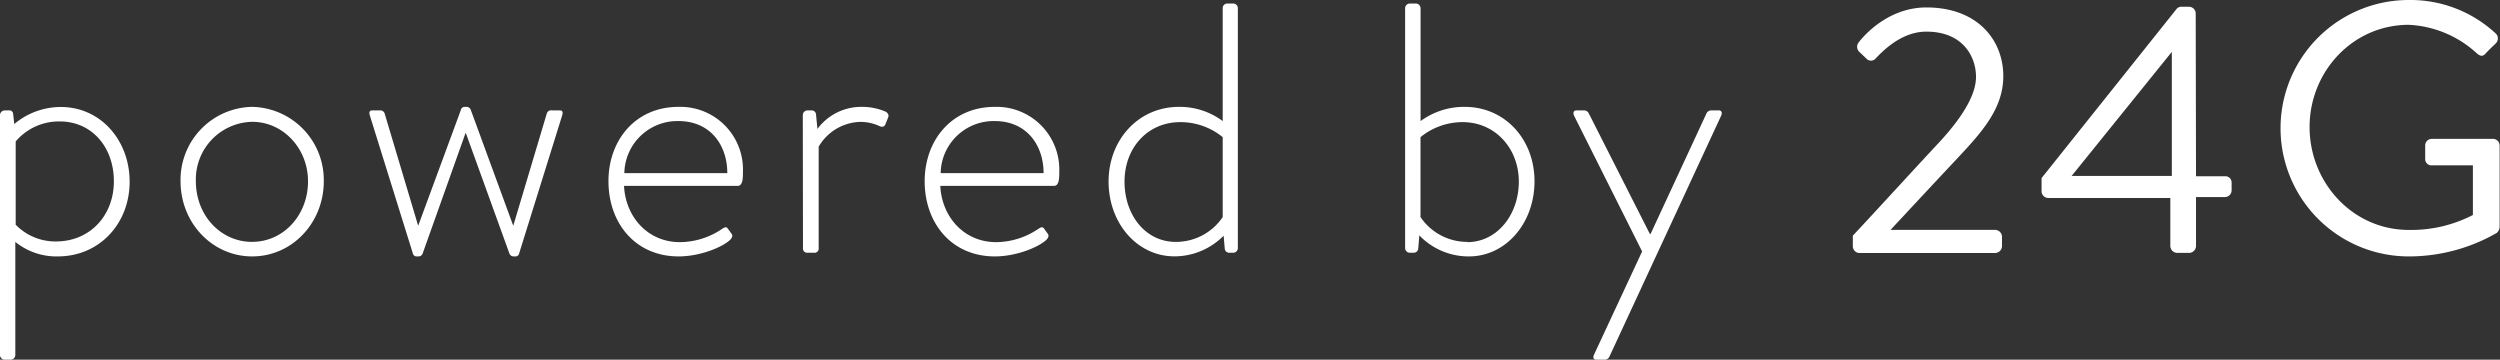 <svg xmlns="http://www.w3.org/2000/svg" viewBox="0 0 403.06 57.99"><rect x="0" y="0" width="403.06" height="57.99" fill="#333333" stroke="none"/><defs><style>.cls-1{fill:#fff;}</style></defs><title>powered_by_24g_white</title><g id="Layer_2" data-name="Layer 2"><g id="Layer_1-2" data-name="Layer 1"><path class="cls-1" d="M2.47,57.25a.76.76,0,0,1-.75.74h-1A.75.75,0,0,1,0,57.25V18.55a.77.77,0,0,1,.8-.75h.63a.6.6,0,0,1,.69.57L2.3,20a11.65,11.65,0,0,1,7.52-2.75c6.37,0,11.08,5.34,11.08,12.05S16.08,41.34,9.3,41.34A10.5,10.5,0,0,1,2.47,39ZM9,38.93c5.57,0,9.36-4.25,9.36-9.7s-3.5-9.65-8.72-9.65A9.14,9.14,0,0,0,2.53,22.8V36.23A8.94,8.94,0,0,0,9,38.93Z"/><path class="cls-1" d="M40.66,17.23a11.79,11.79,0,0,1,11.54,12c0,6.71-5.11,12.11-11.54,12.11s-11.55-5.4-11.55-12.11A11.76,11.76,0,0,1,40.66,17.23Zm0,21.76c5.05,0,9-4.31,9-9.76,0-5.29-4-9.59-9-9.59a9.28,9.28,0,0,0-9.08,9.59C31.58,34.68,35.54,39,40.66,39Z"/><path class="cls-1" d="M59.66,18.72c-.17-.52-.17-.92.35-.92h1.26a.72.72,0,0,1,.75.52l5.4,18.08h0L74.3,17.74a.63.63,0,0,1,.69-.51h.23a.72.72,0,0,1,.69.51L82.75,36.4h0l5.4-18.08A.72.72,0,0,1,89,17.8h1.26c.52,0,.52.4.34.92l-6.89,22.1a.61.61,0,0,1-.68.52h-.23a.71.71,0,0,1-.69-.52l-7-19.35h-.06L68.16,40.82a.71.71,0,0,1-.69.52h-.23a.63.63,0,0,1-.69-.52Z"/><path class="cls-1" d="M109.39,17.23a10.1,10.1,0,0,1,10.39,10.5c0,.92,0,2.24-.86,2.24H100.61c.23,4.94,3.79,9.07,9,9.07a12.25,12.25,0,0,0,6.78-2.12c.52-.34.74-.4,1,0l.58.8c.17.23.11.58-.23.92-1.15,1.15-4.77,2.7-8.33,2.7-7,0-11.31-5.4-11.31-12.11C98.08,22.68,102.39,17.23,109.39,17.23Zm7.87,10.68c0-4.48-2.7-8.39-7.87-8.39a8.55,8.55,0,0,0-8.73,8.39Z"/><path class="cls-1" d="M129.43,18.55a.76.76,0,0,1,.75-.75h.69a.69.69,0,0,1,.69.63l.23,2.36A8.78,8.78,0,0,1,139,17.23a9.6,9.6,0,0,1,3.56.68c.52.18.81.58.64,1l-.46,1.15c-.18.4-.52.46-.92.28a7.43,7.43,0,0,0-3-.69,8,8,0,0,0-6.83,4V40a.67.67,0,0,1-.75.75h-1.15a.67.67,0,0,1-.63-.75Z"/><path class="cls-1" d="M160.38,17.23a10.11,10.11,0,0,1,10.4,10.5c0,.92,0,2.24-.86,2.24H151.6c.23,4.94,3.79,9.07,9,9.07a12.24,12.24,0,0,0,6.77-2.12c.52-.34.75-.4,1,0l.58.8c.17.23.11.58-.23.92-1.15,1.15-4.77,2.7-8.33,2.7-7,0-11.31-5.4-11.31-12.11C149.07,22.68,153.38,17.23,160.38,17.23Zm7.87,10.68c0-4.48-2.7-8.39-7.87-8.39a8.54,8.54,0,0,0-8.72,8.39Z"/><path class="cls-1" d="M190.07,17.23a11.57,11.57,0,0,1,7.06,2.29V1.32a.73.73,0,0,1,.75-.75h1a.75.75,0,0,1,.69.75V40a.76.76,0,0,1-.74.75h-.58a.74.74,0,0,1-.8-.75l-.17-2a11.14,11.14,0,0,1-7.93,3.33c-6,0-10.62-5.34-10.62-12.06S183.53,17.23,190.07,17.23ZM189.55,39A9.1,9.1,0,0,0,197.13,35V22.11a10.78,10.78,0,0,0-6.83-2.42c-5.28,0-9,4.14-9,9.59S184.73,39,189.55,39Z"/><path class="cls-1" d="M226.54,1.32a.76.76,0,0,1,.74-.75h1a.77.77,0,0,1,.75.75v18.2a11.86,11.86,0,0,1,7.12-2.29c6.48,0,11.25,5.22,11.25,12s-4.65,12.11-10.57,12.11a11,11,0,0,1-8-3.39L228.66,40a.74.74,0,0,1-.8.75h-.58a.76.76,0,0,1-.74-.75Zm10,37.72c4.83,0,8.33-4.42,8.33-9.76s-3.79-9.59-9.07-9.59a10.73,10.73,0,0,0-6.78,2.42V35A9.1,9.1,0,0,0,236.58,39Z"/><path class="cls-1" d="M253.81,18.72c-.23-.46-.17-.92.35-.92h1.26a.85.85,0,0,1,.75.52L266,37.72h.11l9-19.4a.84.84,0,0,1,.74-.52h1.27c.51,0,.57.46.34.92l-18,38.81a.82.82,0,0,1-.74.46h-1.32c-.46,0-.64-.28-.41-.8l7.76-16.65Z"/><path class="cls-1" d="M298.72,38c4.71-5.05,9.36-10.16,14.07-15.21,3.9-4.25,5.79-7.7,5.79-10.4,0-3.27-2.12-7.29-8-7.29-3.56,0-6.38,2.41-8.16,4.31a1,1,0,0,1-1.55,0l-1.15-1.09a1.13,1.13,0,0,1-.05-1.49s4.07-5.63,10.91-5.63c8.21,0,12.4,5.22,12.4,11.08,0,5.05-3.22,8.79-7.18,13-3.67,3.91-7.35,7.87-11,11.78h16.88a1.13,1.13,0,0,1,1.09,1.09v1.55a1.13,1.13,0,0,1-1.09,1.09H299.81a1.09,1.09,0,0,1-1.09-1.09Z"/><path class="cls-1" d="M329.15,30.83V28.71L350.92,1.44a1,1,0,0,1,.86-.35h1.14A1.09,1.09,0,0,1,354,2.18l.05,26.24h4.65a1,1,0,0,1,1.09,1v1.26a1.09,1.09,0,0,1-1.09,1.09h-4.65v7.87A1.13,1.13,0,0,1,353,40.77h-2a1.13,1.13,0,0,1-1.09-1.09V31.92h-19.7A1.09,1.09,0,0,1,329.15,30.83Zm21-2.47v-20L334,28.36Z"/><path class="cls-1" d="M388.41,0a20.21,20.21,0,0,1,13.9,5.34A1.11,1.11,0,0,1,402.37,7c-.52.51-1.15,1.09-1.61,1.61s-.86.51-1.49-.06A17.43,17.43,0,0,0,388.36,4c-9.08,0-16,7.58-16,16.48s6.89,16.59,16,16.59a21.61,21.61,0,0,0,10.33-2.41v-8h-6.6a1,1,0,0,1-1.09-1V23.48a1.06,1.06,0,0,1,1.09-1.09H402a1.08,1.08,0,0,1,1,1.09V36.63a1.41,1.41,0,0,1-.46.92,28.37,28.37,0,0,1-14.19,3.79,20.67,20.67,0,1,1,0-41.34Z"/></g></g></svg>